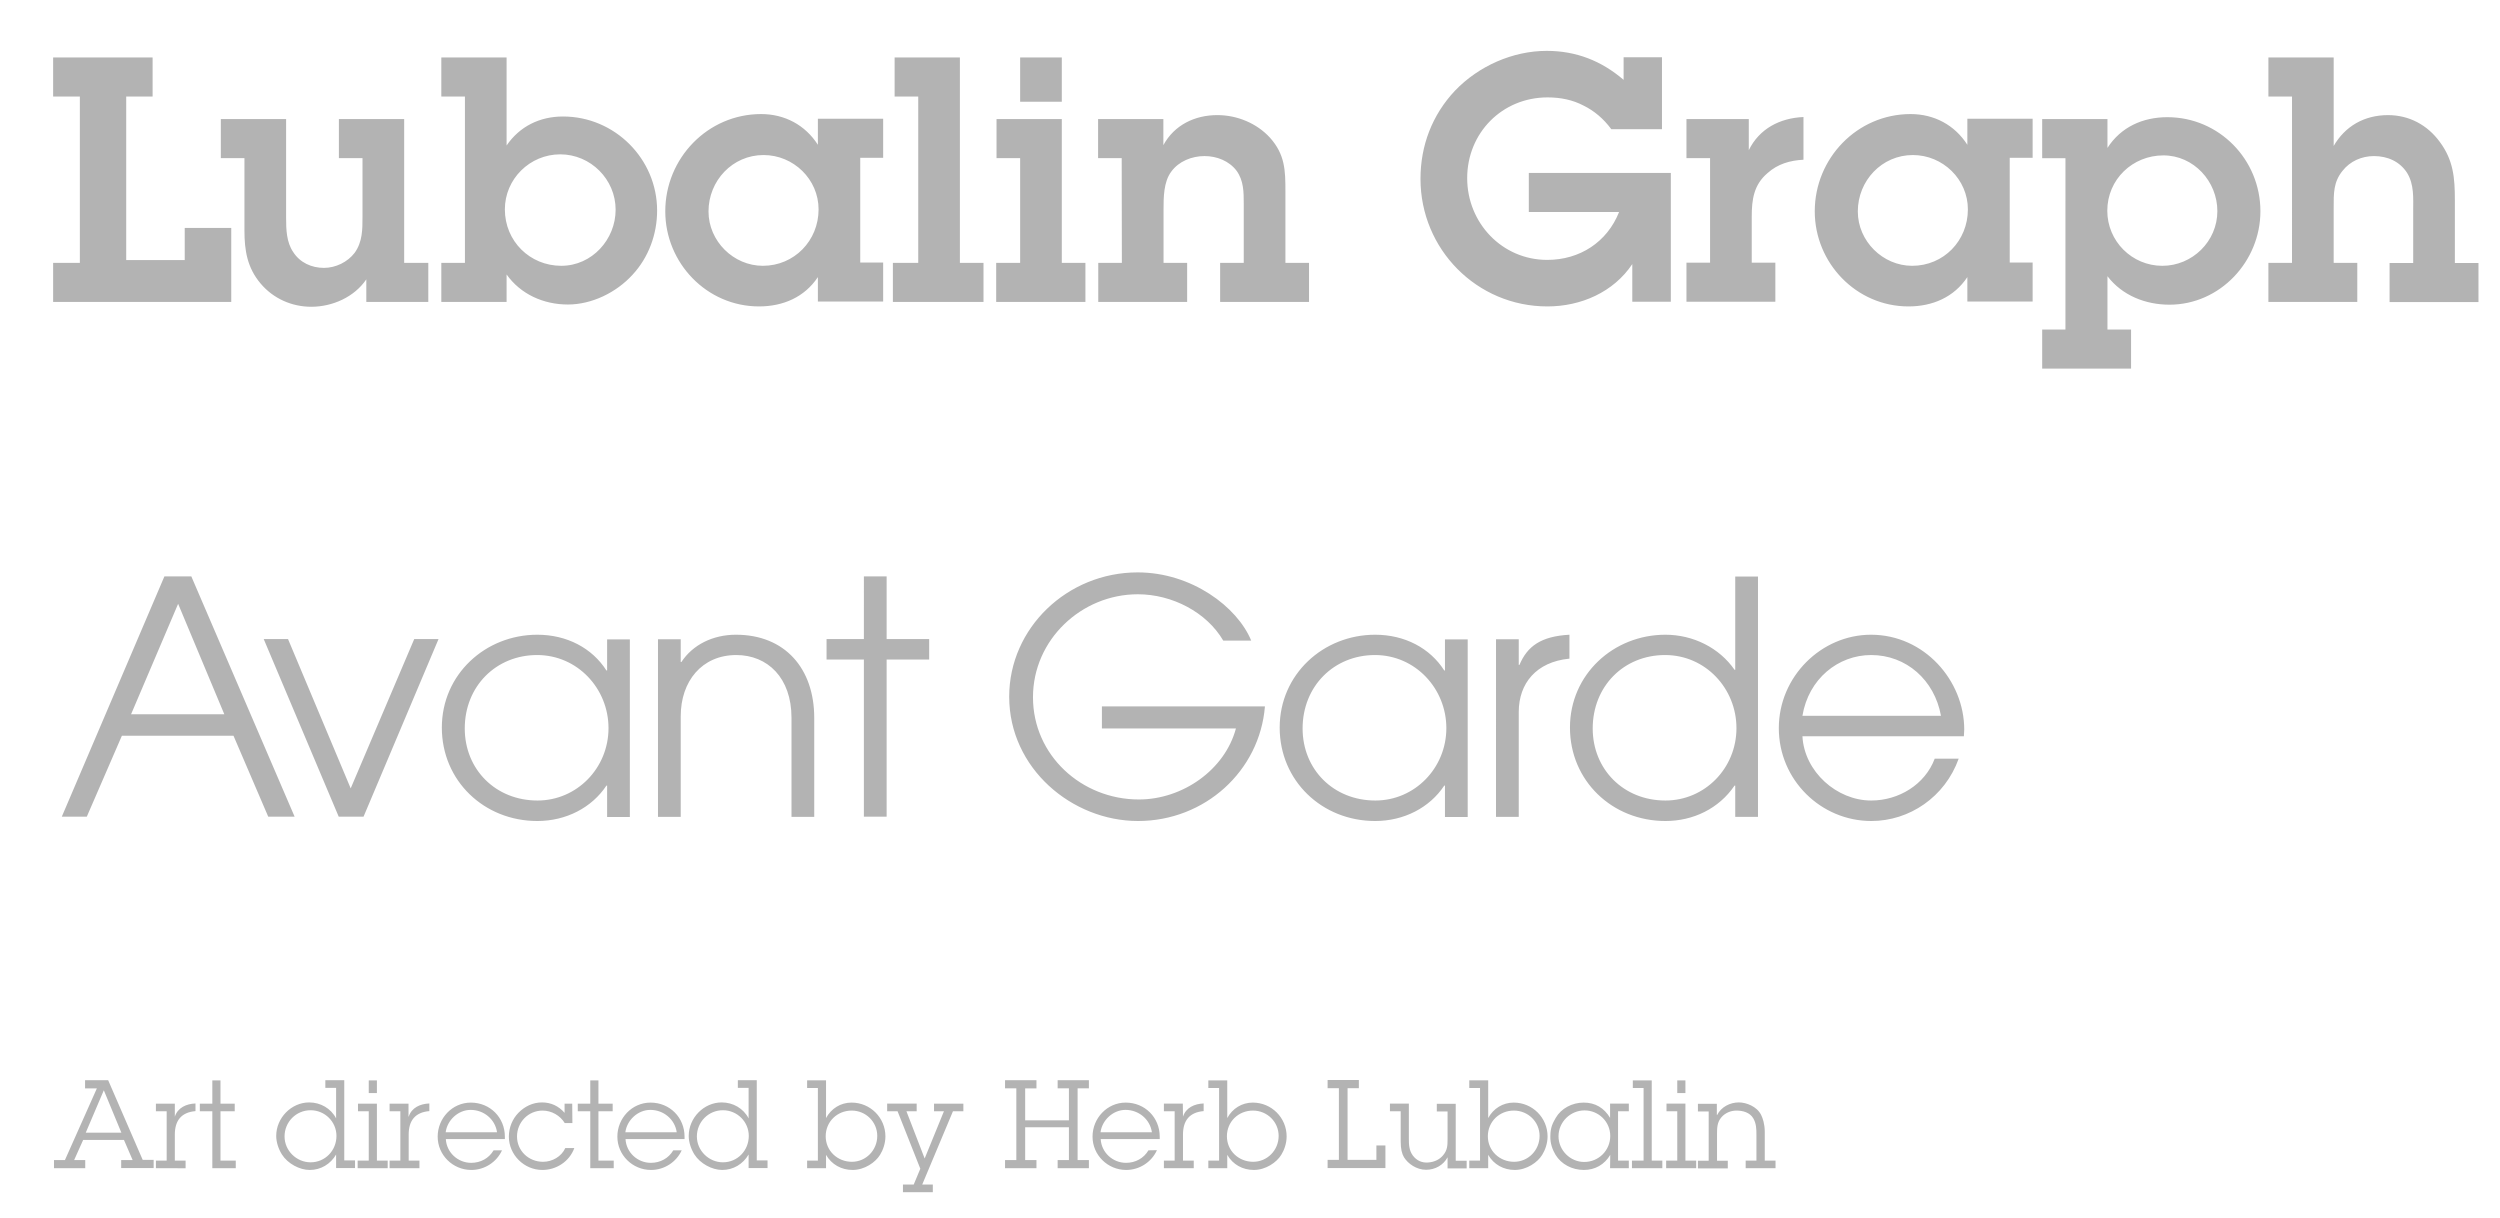 <svg xmlns="http://www.w3.org/2000/svg" id="Layer_1" width="1440" height="701.7" viewBox="0 0 1440 701.7"><style>.st0{fill:#b3b3b3}</style><path d="M30.6 151.4H46V55.6H30.6V33.1h57.3v22.5H72.7v94.2h33.7v-18.5h26.8v42.6H30.6v-22.5zm202.5 0h13.6v22.5H211v-13c-6.9 10.2-19.5 15.8-31.7 15.8-11.2 0-21.9-4.7-29.2-13.4-7.7-9.1-9.3-19.1-9.3-30.5V91.1h-13.6V68.6h37.6v56.9c0 6.7.2 14 4.1 19.7 3.9 6.1 10.6 9.1 17.7 9.1 6.7 0 13.6-3.3 17.7-8.7 4.5-6.3 4.5-13.4 4.5-20.7V91.1h-13.6V68.6h37.6v82.8h.3zm58.7-67.6c7.5-11 19.1-16.7 32.5-16.7 29.8 0 54.2 24.4 54.2 54.2 0 13.6-4.9 27-14.2 37-9.3 10.2-23.4 17.1-37.2 17.1-14 0-27.2-5.9-35.3-17.3v15.8h-37.6v-22.5h13.6V55.6h-13.6V33.1h37.6v50.7zm-1 36.8c0 18.3 14.4 32.5 32.5 32.5 17.7 0 31.3-15.2 31.3-32.3 0-17.5-14.4-31.9-31.9-31.9s-31.9 14.2-31.9 31.7zm180.3 39c-7.7 11.6-20.1 16.9-33.9 16.9-30.1 0-54-25-54-54.8 0-30.5 24.4-56 55.2-56 13.6 0 25.4 6.3 32.7 17.7v-15h37.6v22.5h-13.2v60.3h13.2v22.5h-37.6v-14.1zm.4-39c0-17.3-14.4-31.3-31.7-31.3-17.9 0-31.7 14.8-31.7 32.5 0 17.1 14.4 31.3 31.3 31.3 18.1 0 32.1-14.5 32.1-32.5zm81.4 30.8h13.6v22.5h-52.2v-22.5h14.6V55.6h-13.6V33.1h37.6v118.3zm58.7 0h13.6v22.5h-51.4v-22.5h13.8V91.1H574V68.6h37.6v82.8zm0-92.8h-24V33.1h24v25.5zm34.5 32.5h-13.6V68.6h37.6v15c6.3-11.6 18.1-17.3 31.1-17.3 11.4 0 22.7 4.7 30.3 13 8.7 9.7 8.9 18.9 8.9 30.9v41.2H754v22.5h-51.2v-22.5h13.6v-34.1c0-6.5 0-13.2-4.1-18.9-4.3-5.7-11.4-8.5-18.5-8.5-7.3 0-14.8 3-19.1 8.9-4.5 5.9-4.5 15-4.5 22.1v30.5h13.6v22.5h-51.2v-22.5h13.6l-.1-60.3zm316.4 82.7h-22.3v-21.7c-10.8 16.2-29.6 24.4-48.9 24.4-40.6 0-73.1-32.9-73.1-73.5 0-19.1 6.7-36.8 19.9-50.8 13.6-14.2 33.3-22.9 52.8-22.9 16.9 0 31.5 5.7 44.3 16.7V33h22.1v41.4h-29.2c-4.5-6.1-9.9-10.6-16-13.6-6.1-3.2-13-4.7-20.7-4.7-26.2 0-46.3 20.5-46.3 46.5 0 25.8 20.1 47.1 46.1 47.1 18.7 0 34.5-10.2 41.4-27.6h-52V99.6h81.8v74.2h.1zm44.8-87.3c6.1-12.4 17.9-18.5 31.5-19.1V92c-7.7.4-14.8 2.4-20.7 7.7-7.9 6.7-9.1 15.2-9.1 25v26.6h13.6v22.5h-51.2v-22.5H985V91.1h-13.6V68.6h35.9v17.9zm125.9 73.1c-7.7 11.6-20.1 16.9-33.9 16.9-30.1 0-54-25-54-54.8 0-30.5 24.4-56 55.2-56 13.6 0 25.4 6.3 32.7 17.7v-15h37.6v22.5h-13.2v60.3h13.2v22.5h-37.6v-14.1zm.3-39c0-17.3-14.4-31.3-31.7-31.3-17.9 0-31.7 14.8-31.7 32.5 0 17.1 14.4 31.3 31.3 31.3 18.2 0 32.1-14.5 32.1-32.5zm56.2-29.5h-13.4V68.6h37.6v16.6c7.7-12 20.3-17.7 34.5-17.7 29.8 0 53.6 24.4 53.6 54.2 0 28.8-23.2 53.8-52.4 53.8-13.8 0-27.2-5.3-35.7-16.4v30.7h13.6v22.5h-51.2v-22.5h13.4V91.1zm87.5 30.5c0-17.1-13.6-32.1-31.1-32.1-17.7 0-32.3 13.8-32.3 31.9 0 17.5 14.2 31.7 31.7 31.7 17.3 0 31.7-14.1 31.7-31.5zm66.8-37.2c6.7-11.8 17.9-18.1 31.5-18.1 12.2 0 22.7 5.7 29.8 15.4 7.9 10.6 8.7 20.9 8.7 33.5v36.3h13.6V174h-51.2v-22.5h13.6v-29.8c0-7.7.6-15.4-3.5-22.1-4.3-6.7-11.4-9.7-19.1-9.7-7.1 0-13.8 3-18.1 8.5-5.3 6.5-5.1 13.2-5.1 21.1v31.9h13.6v22.5h-51.2v-22.5h13.6V55.6h-13.6V33.1h37.6v51.3h-.2zM69.8 672.9v-4.7h6.6l-5-11.6H47.9l-5.2 11.6h6.4v4.7h-18v-4.7h6.3l18.4-41.3H49v-4.7h13.3l19.9 45.9h6.3v4.7H69.8v.1zm-10-44.9l-10.4 24.4h20.5L59.8 628zm40.9 15.2c1.7-5.2 6.6-7.4 11.9-7.6v4.4c-8.2.7-11.9 5.5-11.9 13.5v15h6.2v4.4H89.8v-4.4H96v-28.4h-6.2v-4.4h10.9v7.5zm26.3 25.3h8.8v4.4h-13.5v-32.8h-7.2v-4.4h7.2v-13.4h4.7v13.4h8.2v4.4H127v28.4zm66.6-3.5c-3.2 5.5-8.8 8.9-15.2 8.9-5.9 0-12.7-3.7-16-8.9-1.9-3-3.3-7-3.3-10.7 0-10.4 8.7-19.3 19-19.3 6.5 0 12.5 3.4 15.5 9.2v-17.6h-6.2v-4.4h10.9v46.2h6.2v4.4h-10.9V665zm.2-10.7c0-8.2-6.7-14.8-14.9-14.8-8.4 0-15 6.8-15 15.1 0 8.2 6.9 14.9 15 14.9 8.4 0 14.9-6.8 14.9-15.2zm23.3 14.2h6.2v4.4H206v-4.4h6.4v-28.4h-6.2v-4.4h10.9v32.8zm0-38.9h-4.7v-7.3h4.7v7.3zm18.3 13.6c1.7-5.2 6.6-7.4 11.9-7.6v4.4c-8.2.7-11.9 5.5-11.9 13.5v15h6.2v4.4h-17.2v-4.4h6.2v-28.4h-6.2v-4.4h10.9v7.5h.1zm53.8 19.3c-3.1 6.9-10.1 11.4-17.7 11.4-10.7 0-19.4-8.6-19.4-19.2s8.4-19.6 19.1-19.6c11.1 0 19.6 8.6 19.6 19.6v1.4h-34c.4 7.7 6.9 13.7 14.6 13.7 5.4 0 10.2-2.6 12.9-7.2h4.9v-.1zm-2.9-10.3c-1.1-7.6-7.7-12.9-15.2-12.9-7.2 0-13.5 5.9-14.4 12.9h29.6zm43.4-5.3h-4.4c-2.7-4.4-7.6-7.2-12.8-7.2-8.2 0-14.7 6.7-14.7 14.9 0 8.3 6.7 14.6 15 14.6 5.3 0 10.6-3 12.8-7.9h5.2c-2.8 7.7-10.3 12.6-18.4 12.6-10.6 0-19.3-8.8-19.3-19.2 0-5.3 2.1-10.2 5.5-13.7 3.5-3.6 8.2-6 13.6-6 5.2 0 9.6 2.1 13 6v-5.3h4.4l.1 11.2zm15 21.6h8.8v4.4H340v-32.8h-7.2v-4.4h7.2v-13.4h4.7v13.4h8.2v4.4h-8.2v28.4zm48-6c-3.1 6.9-10.1 11.4-17.7 11.4-10.7 0-19.4-8.6-19.4-19.2s8.4-19.6 19.1-19.6c11.1 0 19.6 8.6 19.6 19.6v1.4h-34c.4 7.7 6.9 13.7 14.6 13.7 5.4 0 10.2-2.6 12.9-7.2h4.9v-.1zm-2.9-10.3c-1.1-7.6-7.7-12.9-15.2-12.9-7.2 0-13.5 5.9-14.4 12.9h29.6zm41.4 12.8c-3.2 5.5-8.8 8.9-15.2 8.9-5.9 0-12.7-3.7-16-8.9-1.9-3-3.3-7-3.3-10.7 0-10.4 8.7-19.3 19-19.3 6.5 0 12.5 3.4 15.5 9.2v-17.6H425v-4.4h10.9v46.2h6.2v4.4h-10.9V665zm.1-10.7c0-8.2-6.7-14.8-14.9-14.8-8.4 0-15 6.8-15 15.1 0 8.2 6.9 14.9 15 14.9 8.4 0 14.9-6.8 14.9-15.2zm44.5-10.3c3-5.5 8.4-8.9 14.7-8.9 10.8 0 19.5 8.7 19.5 19.5 0 4-1.4 7.9-3.1 10.6-2.6 4.3-8.9 8.7-15.8 8.7-6.4 0-12.1-3.1-15.3-8.7v7.7h-10.9v-4.4h6.2v-41.8h-6.2v-4.4h10.9V644zm29.5 10.3c0-8.1-6.6-14.6-14.7-14.6-8.4 0-15 6.4-15 14.8s6.8 14.7 15.1 14.7c8.1 0 14.6-6.7 14.6-14.9zm25.9 28h6.1v4.4h-17.2v-4.4h6.2l3.8-9.1-13.1-33.1h-6v-4.4h17v4.4h-5.9l10.5 27.2 11.1-27.2H538v-4.4h16.9v4.4h-6l-17.7 42.2zm84.5-55.4h-6.5v-4.7h18v4.7h-6.5v41.3h6.5v4.7h-18v-4.7h6.5v-18.9h-25.2v18.9h6.5v4.7h-18.1v-4.7h6.5v-41.3h-6.5v-4.7H597v4.7h-6.5v18.4h25.2v-18.4zm50.7 35.6c-3.1 6.9-10.1 11.4-17.7 11.4-10.7 0-19.4-8.6-19.4-19.2s8.4-19.6 19.1-19.6c11.1 0 19.6 8.6 19.6 19.6v1.4h-34c.4 7.7 6.9 13.7 14.6 13.7 5.4 0 10.2-2.6 12.9-7.2l4.9-.1zm-2.9-10.3c-1.1-7.6-7.7-12.9-15.2-12.9-7.2 0-13.5 5.9-14.4 12.9h29.6zm17.9-9c1.7-5.2 6.6-7.4 11.9-7.6v4.4c-8.2.7-11.9 5.5-11.9 13.5v15h6.2v4.4h-17.2v-4.4h6.2v-28.4h-6.2v-4.4h10.9l.1 7.5zm25.5.8c3-5.5 8.4-8.9 14.7-8.9 10.8 0 19.5 8.7 19.5 19.5 0 4-1.4 7.9-3.1 10.6-2.6 4.3-8.9 8.7-15.8 8.7-6.4 0-12.1-3.1-15.3-8.7v7.7H696v-4.4h6.2v-41.8H696v-4.4h10.9V644zm29.6 10.3c0-8.1-6.6-14.6-14.8-14.6-8.4 0-15 6.4-15 14.8s6.8 14.7 15.1 14.7c8.2 0 14.7-6.7 14.7-14.9zm61.5 5.5v13h-33.3v-4.7h6.5v-41.3h-6.5v-4.7h18v4.7h-6.5v41.3h16.6v-8.3h5.2zm35.8 6.8c-2.4 4.5-7.1 7.2-12.4 7.2-5.5 0-10.4-3.5-12.7-7.2-1.2-2-1.9-4.8-1.9-9.1v-17.4h-6.2v-4.4h10.9v20.1c0 3.5.1 6.8 2.3 9.8 2.2 2.9 5.2 4.3 8.9 4 3.7-.3 6.5-1.8 8.4-4 2.6-3 2.7-5.7 2.7-9.6v-15.8h-6.2v-4.4h10.9v32.8h6.3v4.4h-11v-6.4zm23.4-22.6c3-5.5 8.4-8.9 14.7-8.9 10.8 0 19.5 8.7 19.5 19.5 0 4-1.4 7.9-3.1 10.6-2.6 4.3-8.9 8.7-15.8 8.7-6.4 0-12.1-3.1-15.3-8.7v7.7h-10.9v-4.4h6.2v-41.8h-6.2v-4.4h10.9V644zm29.6 10.3c0-8.1-6.6-14.6-14.8-14.6-8.4 0-15 6.4-15 14.8s6.8 14.7 15.1 14.7c8.2 0 14.7-6.7 14.7-14.9zm40.7 10.9c-3.3 5.6-8.7 8.7-15.2 8.7-6.8 0-13-3.3-16.3-8.7-1.8-3-3.1-6.6-3-10.7 0-5.4 1.6-7.9 3.1-10.6 3.1-5.4 9.4-8.8 16.1-8.8s11.8 3.1 15.2 8.8v-8.2h10.8v4.4H932v28.4h6.2v4.4h-10.8l.1-7.7zm-29.8-10.7c0 8 6.7 14.8 14.8 14.8 8.4 0 15-6.7 15-15 0-8.2-6.7-14.7-14.8-14.7-8.2 0-15 6.7-15 14.9zm53.6 14h6.2v4.4H940v-4.4h6.7v-41.8h-6.2v-4.4h10.9v46.2h-.1zm19.5 0h6.2v4.4h-17.3v-4.4h6.4v-28.4h-6.2v-4.4h10.9v32.8zm0-38.9h-4.7v-7.3h4.7v7.3zm18.3 12.6c2.3-4.6 7.4-7.2 12.5-7.2 4.2 0 10.4 2.3 12.8 7.2.9 1.8 2.1 5.2 2.1 9.7v16.6h6.2v4.4h-17.2v-4.4h6.2v-14.9c0-3.3-.1-6.5-1.8-9.4-2-3.5-6.2-4.5-9.7-4.5-3.3 0-6.6 1.4-8.7 3.9-2.4 2.8-2.5 6-2.5 9.5v15.5h6.2v4.4H978v-4.4h6.2v-28.4H978v-4.4h10.9v6.4h.2zM154.5 470.4l-20-46.6H70.2L50 470.4H35.6L94.7 332h15.5l59.5 138.4h-15.2zm-51.9-122.6l-27.1 63.6h53.7l-26.6-63.6zm92.5 122.6l-43.2-102.3h14l36.1 86 36.6-86h14l-43.2 102.3h-14.3zm154.6 0v-17.9h-.4c-8.4 12.7-23.2 20.4-39.8 20.4-30.7 0-55-23.2-55-53.8 0-30.7 25.1-53.5 55-53.5 17 0 31.6 7.7 39.8 20.6h.4v-17.9h13.1v102.3h-13.1zm.8-51c0-22.8-17.9-42.1-41.1-42.1-23.6 0-41.7 17.9-41.7 42.3 0 23.6 17.8 41.5 41.9 41.5 22.7 0 40.9-18.7 40.9-41.7zm105.4 51v-57c0-23-13.8-36.1-31.8-36.1-19.8 0-32 15.1-32 35.2v58H379V368.2h13.1v13.1h.4c6.5-9.9 18.1-15.7 31.4-15.7 28.2 0 45.1 19.4 45.1 47.9v57h-13.1zm41.7 0v-90.5h-21.5v-11.8h21.5V332h13.1v36.1h24.5v11.8h-24.5v90.5h-13.1zm137.1-51v-12.5h93.9c-3 37.2-34.6 66-73.1 66-38 0-74.2-30.3-74.2-71.6 0-39.6 33.5-71.6 74-71.6 31 0 57.4 19.8 65.4 39.3h-16.1c-9.5-16.3-29.4-26.7-49.2-26.7-32.5 0-60.4 26.2-60.4 59.3 0 33.5 28 58.9 61 58.9 25.1 0 49.5-17 55.9-40.9h-77.2zm197.6 51v-17.9h-.4c-8.4 12.7-23.2 20.4-39.8 20.4-30.7 0-55-23.2-55-53.8 0-30.7 25.1-53.5 55-53.5 17 0 31.6 7.7 39.8 20.6h.4v-17.9h13.1v102.3h-13.1zm.8-51c0-22.8-17.9-42.1-41.1-42.1-23.6 0-41.7 17.9-41.7 42.3 0 23.6 17.8 41.5 41.9 41.5 22.7 0 40.9-18.7 40.9-41.7zm28.6 51V368.2h13.1V383h.4c4.5-10.7 12.3-16.5 28.8-17.4v13.8h-.2c-18.9 1.9-29 14.2-29 30.7v60.4h-13.1zm137.8 0v-17.9h-.4c-9 13.3-23.9 20.4-39.8 20.4-30.7 0-55-23.2-55-53.8 0-30.7 25.1-53.5 55-53.5 15.9 0 31 7.5 39.8 20.2h.4v-53.7h13.1v138.4h-13.1zm.7-51c0-22.8-17.8-42.1-41.1-42.1-23.9 0-41.7 18.1-41.7 42.3 0 23.4 17.6 41.5 41.9 41.5 22.6 0 40.9-18.5 40.9-41.7zm38 4.7c1.1 20.4 19.8 37 39.6 37 15.9 0 31-9.2 36.6-24.1h13.8c-7.9 22.1-28.4 35.9-50.3 35.9-29 0-53.3-23.6-53.3-53.5 0-29.7 24.5-53.8 53.1-53.8 30.7 0 53.7 26.4 53.7 54.6 0 1.3-.2 2.6-.2 3.9h-93zm79.8-11.8c-3.7-20.6-20-35-40.2-35-19.1 0-36.1 13.8-39.6 35h79.8z" class="st0"/></svg>